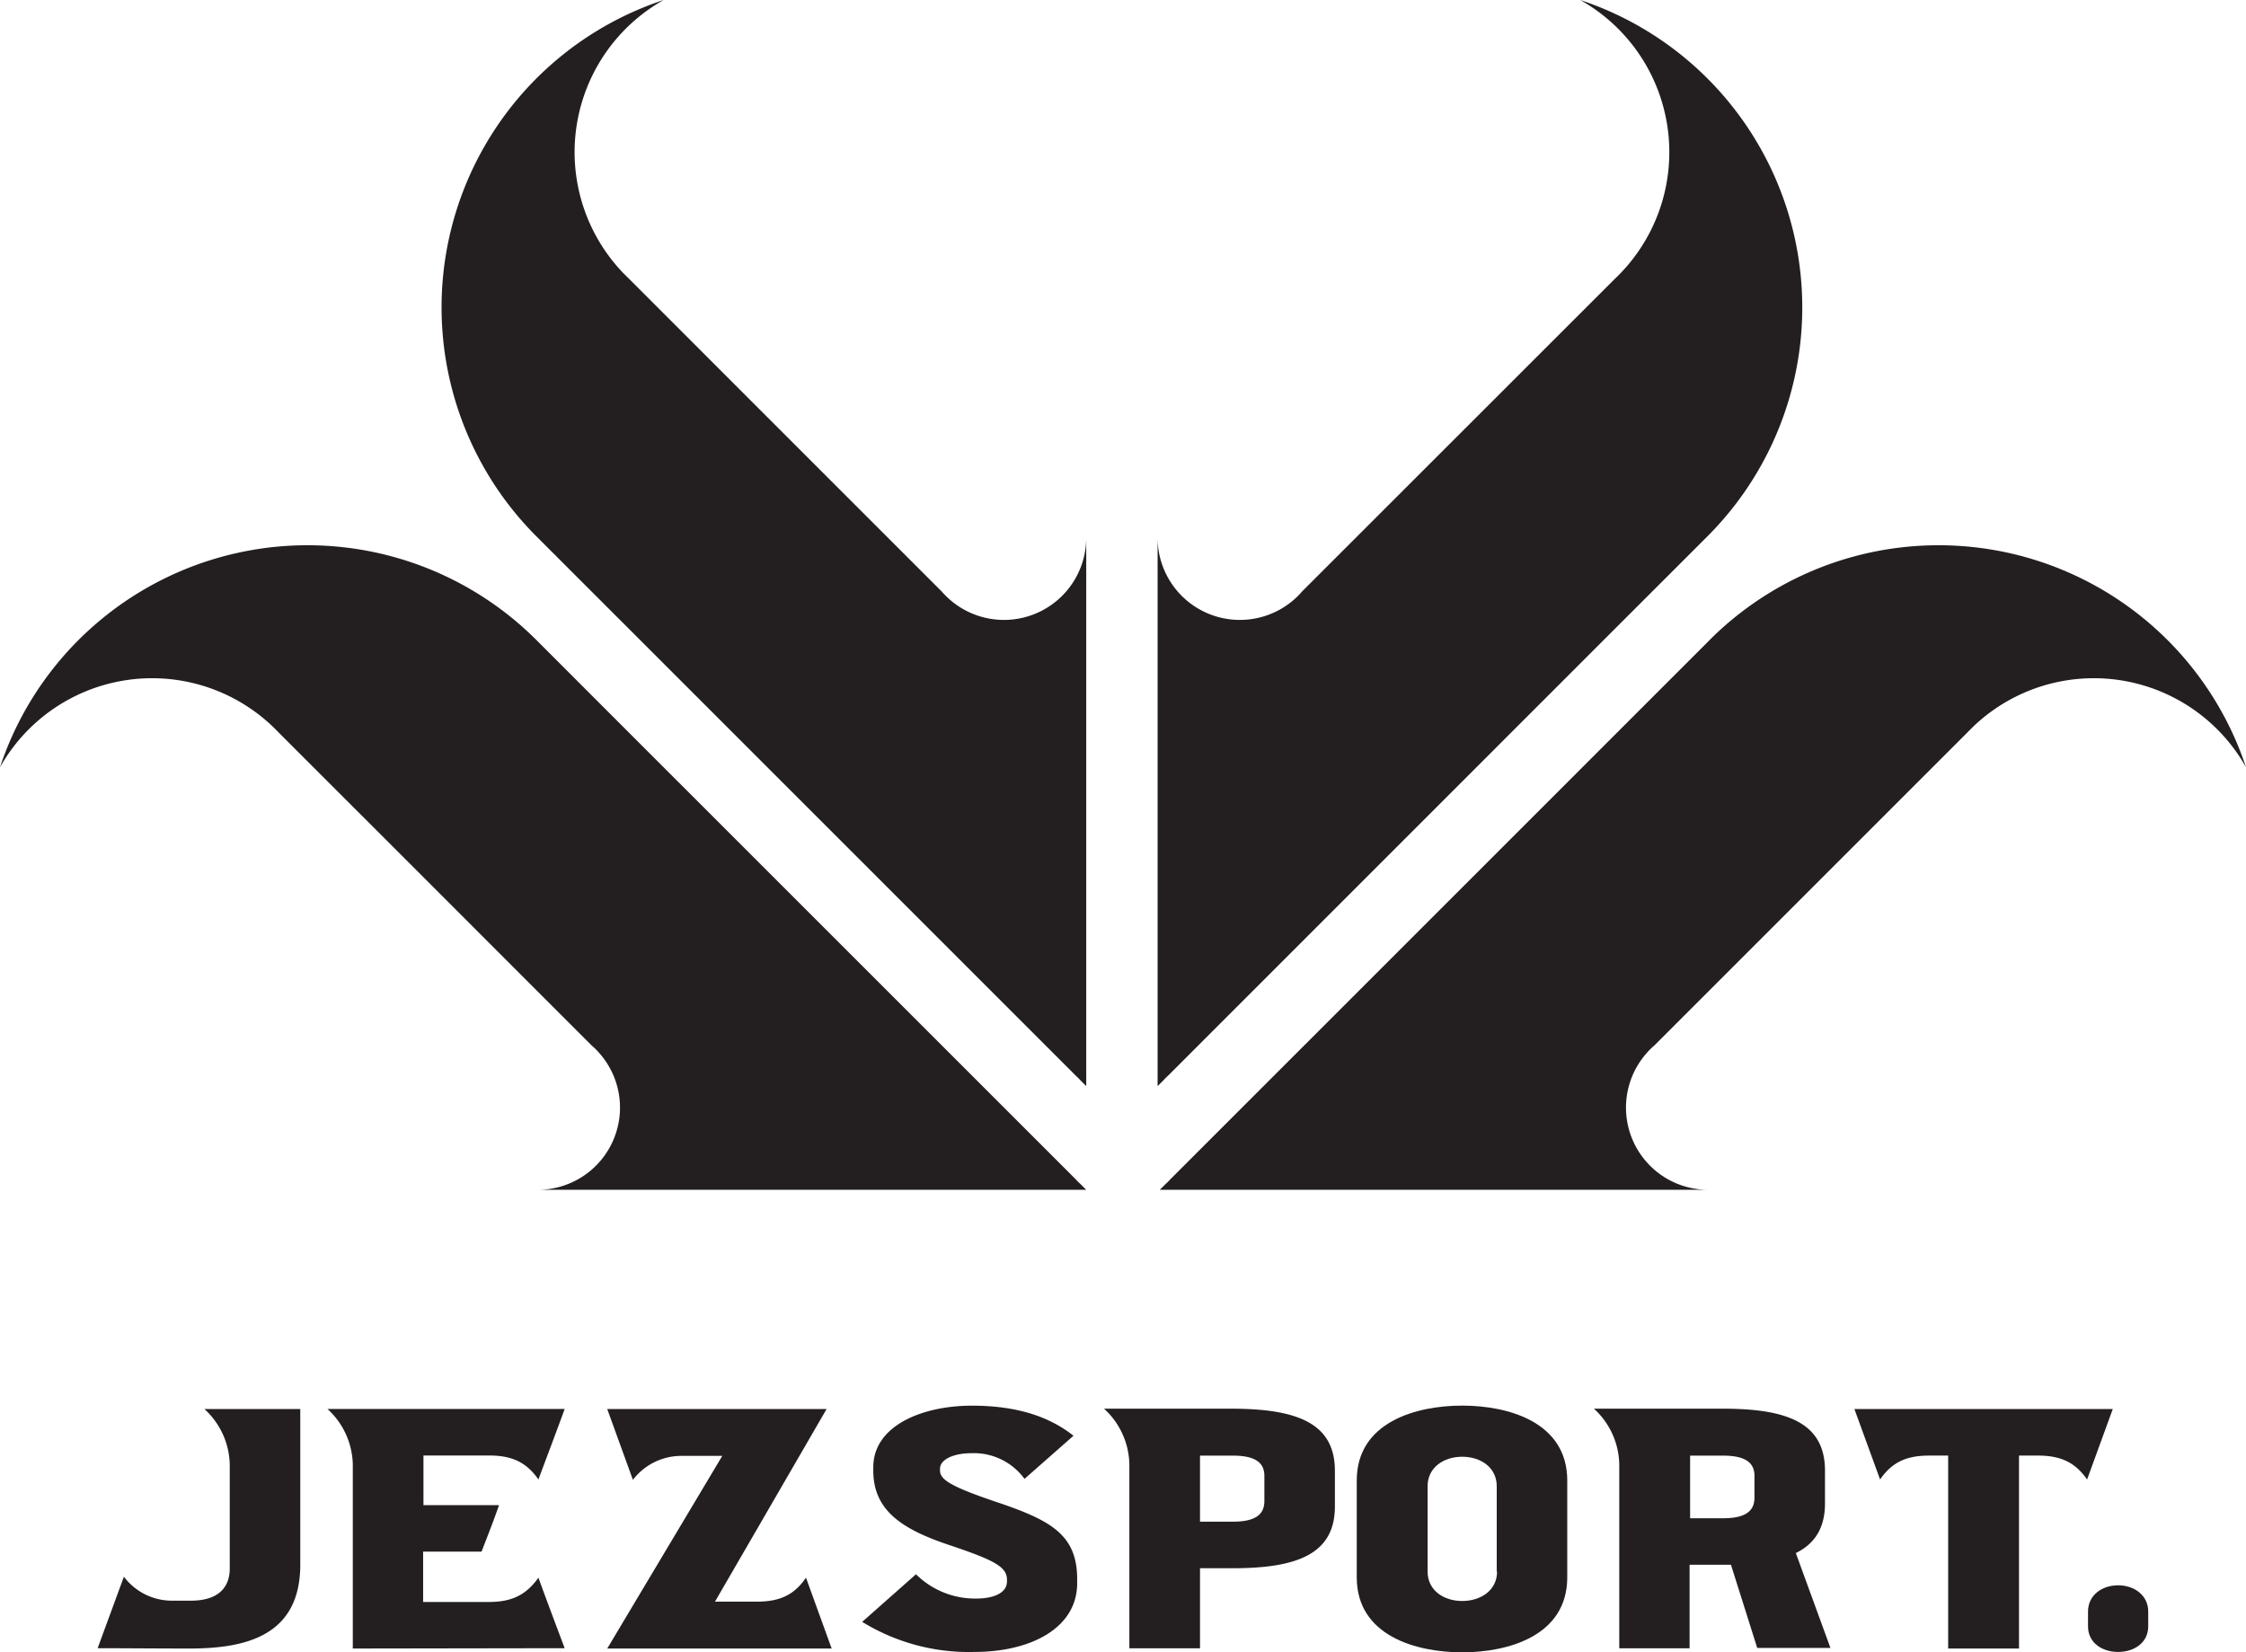 <svg xmlns="http://www.w3.org/2000/svg" viewBox="0 0 342.06 251.67"><defs><style>.cls-1{fill:#231f20;}</style></defs><title>logo-2_1</title><g id="Layer_2" data-name="Layer 2"><g id="Layer_1-2" data-name="Layer 1"><path class="cls-1" d="M176.3,165.43V81.88a12.53,12.53,0,0,0,20.76,9.46,12,12,0,0,0,1.23-1.24l28.35-28.34L246,42.41l.23-.22.45-.45.22-.23A26.58,26.58,0,0,0,240.66,0a49.32,49.32,0,0,1,19.58,81.49l-.42.42L245.58,96.14l-67.76,67.77a5.11,5.11,0,0,0-.57.57Z"/><path class="cls-1" d="M165.43,165.43V81.88a12.53,12.53,0,0,1-20.76,9.46,13.19,13.19,0,0,1-1.24-1.24L115.09,61.76,95.75,42.41l-.23-.22-.45-.45-.23-.23A26.59,26.59,0,0,1,101.07,0,49.32,49.32,0,0,0,81.49,81.49l.42.42L96.14,96.14l67.77,67.77a5.11,5.11,0,0,1,.57.57Z"/><path class="cls-1" d="M176.63,181.22h83.55a12.52,12.52,0,0,1-9.46-20.75,11.17,11.17,0,0,1,1.24-1.24l28.35-28.35,19.34-19.34.22-.23.46-.45.22-.22a26.58,26.58,0,0,1,41.51,6.22,49.33,49.33,0,0,0-81.49-19.58l-.41.42-14.24,14.24L178.16,179.7a5.11,5.11,0,0,1-.57.57Z"/><path class="cls-1" d="M165.43,181.22H81.88a12.52,12.52,0,0,0,9.46-20.75,11.17,11.17,0,0,0-1.24-1.24L61.76,130.88,42.41,111.54l-.22-.23-.45-.45-.23-.22A26.58,26.58,0,0,0,0,116.86,49.33,49.33,0,0,1,81.49,97.28l.42.42,14.23,14.24,67.77,67.76a3.84,3.84,0,0,0,.57.57Z"/><path class="cls-1" d="M45.73,238.32c0,10.9-8.39,12.77-16.89,12.77-4.79,0-10.63-.05-13.86-.05h-.11l4-10.89a9.15,9.15,0,0,0,7.5,3.65H29.1c4.12,0,5.89-2,5.89-4.9V223.1a11.75,11.75,0,0,0-3.86-8.49h14.6Z"/><path class="cls-1" d="M82,240.3c1.3,3.6,4,10.74,4,10.74l-32.27.05v-28a11.75,11.75,0,0,0-3.86-8.49l36.13,0c-1.31,3.6-2.66,7.14-4,10.74-1.83-2.61-4-3.65-7.51-3.65h-10v7.56H76c-1,2.86-1.56,4.22-2.66,7.08H64.44V244h10C78,244,80.13,242.91,82,240.3Z"/><path class="cls-1" d="M110,221.75h-6.1a9.28,9.28,0,0,0-7.51,3.65l-3.91-10.79h33.41l-17,29.34h6.36c3.49,0,5.68-1,7.5-3.65l3.91,10.79H92.48Z"/><path class="cls-1" d="M164.05,240.51v.63c0,6.88-7.14,10.47-15.64,10.47a31,31,0,0,1-17.1-4.58l8.19-7.25a12.8,12.8,0,0,0,9.17,3.7c2.71,0,4.69-.88,4.69-2.6v-.26c0-2-1.93-3-9.17-5.42C137.31,232.85,133,230,133,224v-.52c0-6.36,7.51-9.38,15-9.38,6.78,0,11.73,1.61,15.49,4.58l-7.46,6.57a9.54,9.54,0,0,0-8.08-3.91c-2.81,0-4.79,1-4.79,2.35V224c0,1.41,1.87,2.5,8.65,4.79C160,231.55,164.05,233.74,164.05,240.51Z"/><path class="cls-1" d="M203.3,224v5.47c0,7.3-5.89,9.39-15.54,9.39h-5v12.19H172v-28a11.75,11.75,0,0,0-3.86-8.49h19.65C197.41,214.61,203.3,216.69,203.3,224Zm-10.74.78c0-2.08-1.51-3.07-4.8-3.07h-5v10.06h5c3.29,0,4.8-1,4.8-3.13Z"/><path class="cls-1" d="M206.63,240.25V225.5c0-8.91,9.07-11.41,16.06-11.41s16,2.5,16,11.41v14.75c0,8.91-9,11.42-16,11.42S206.63,249.16,206.63,240.25Zm21.32-.88v-13c0-2.87-2.45-4.49-5.26-4.49s-5.27,1.62-5.27,4.49v13c0,2.86,2.45,4.48,5.27,4.48S228,242.23,228,239.37Z"/><path class="cls-1" d="M267.62,251l-4-12.67h-6.3v12.72H246.61v-28a11.75,11.75,0,0,0-3.86-8.49H262.4c9.65,0,15.54,2.08,15.54,9.43v5c0,3.76-1.57,6.15-4.44,7.56L278.77,251Zm-5.22-19.75c3.29,0,4.8-1,4.8-3.13v-3.34c0-2.08-1.51-3.07-4.8-3.07h-5v9.54Z"/><path class="cls-1" d="M296.7,221.7h-2.87c-3.49,0-5.68,1-7.5,3.64l-3.91-10.73h39.35l-3.91,10.73c-1.82-2.6-4-3.64-7.5-3.64h-2.87v29.39H296.7Z"/><path class="cls-1" d="M318,247.71v-2.25c0-2.5,2.13-4,4.58-4s4.59,1.51,4.59,4v2.25c0,2.5-2.14,3.9-4.59,3.9S318,250.21,318,247.71Z"/></g></g></svg>